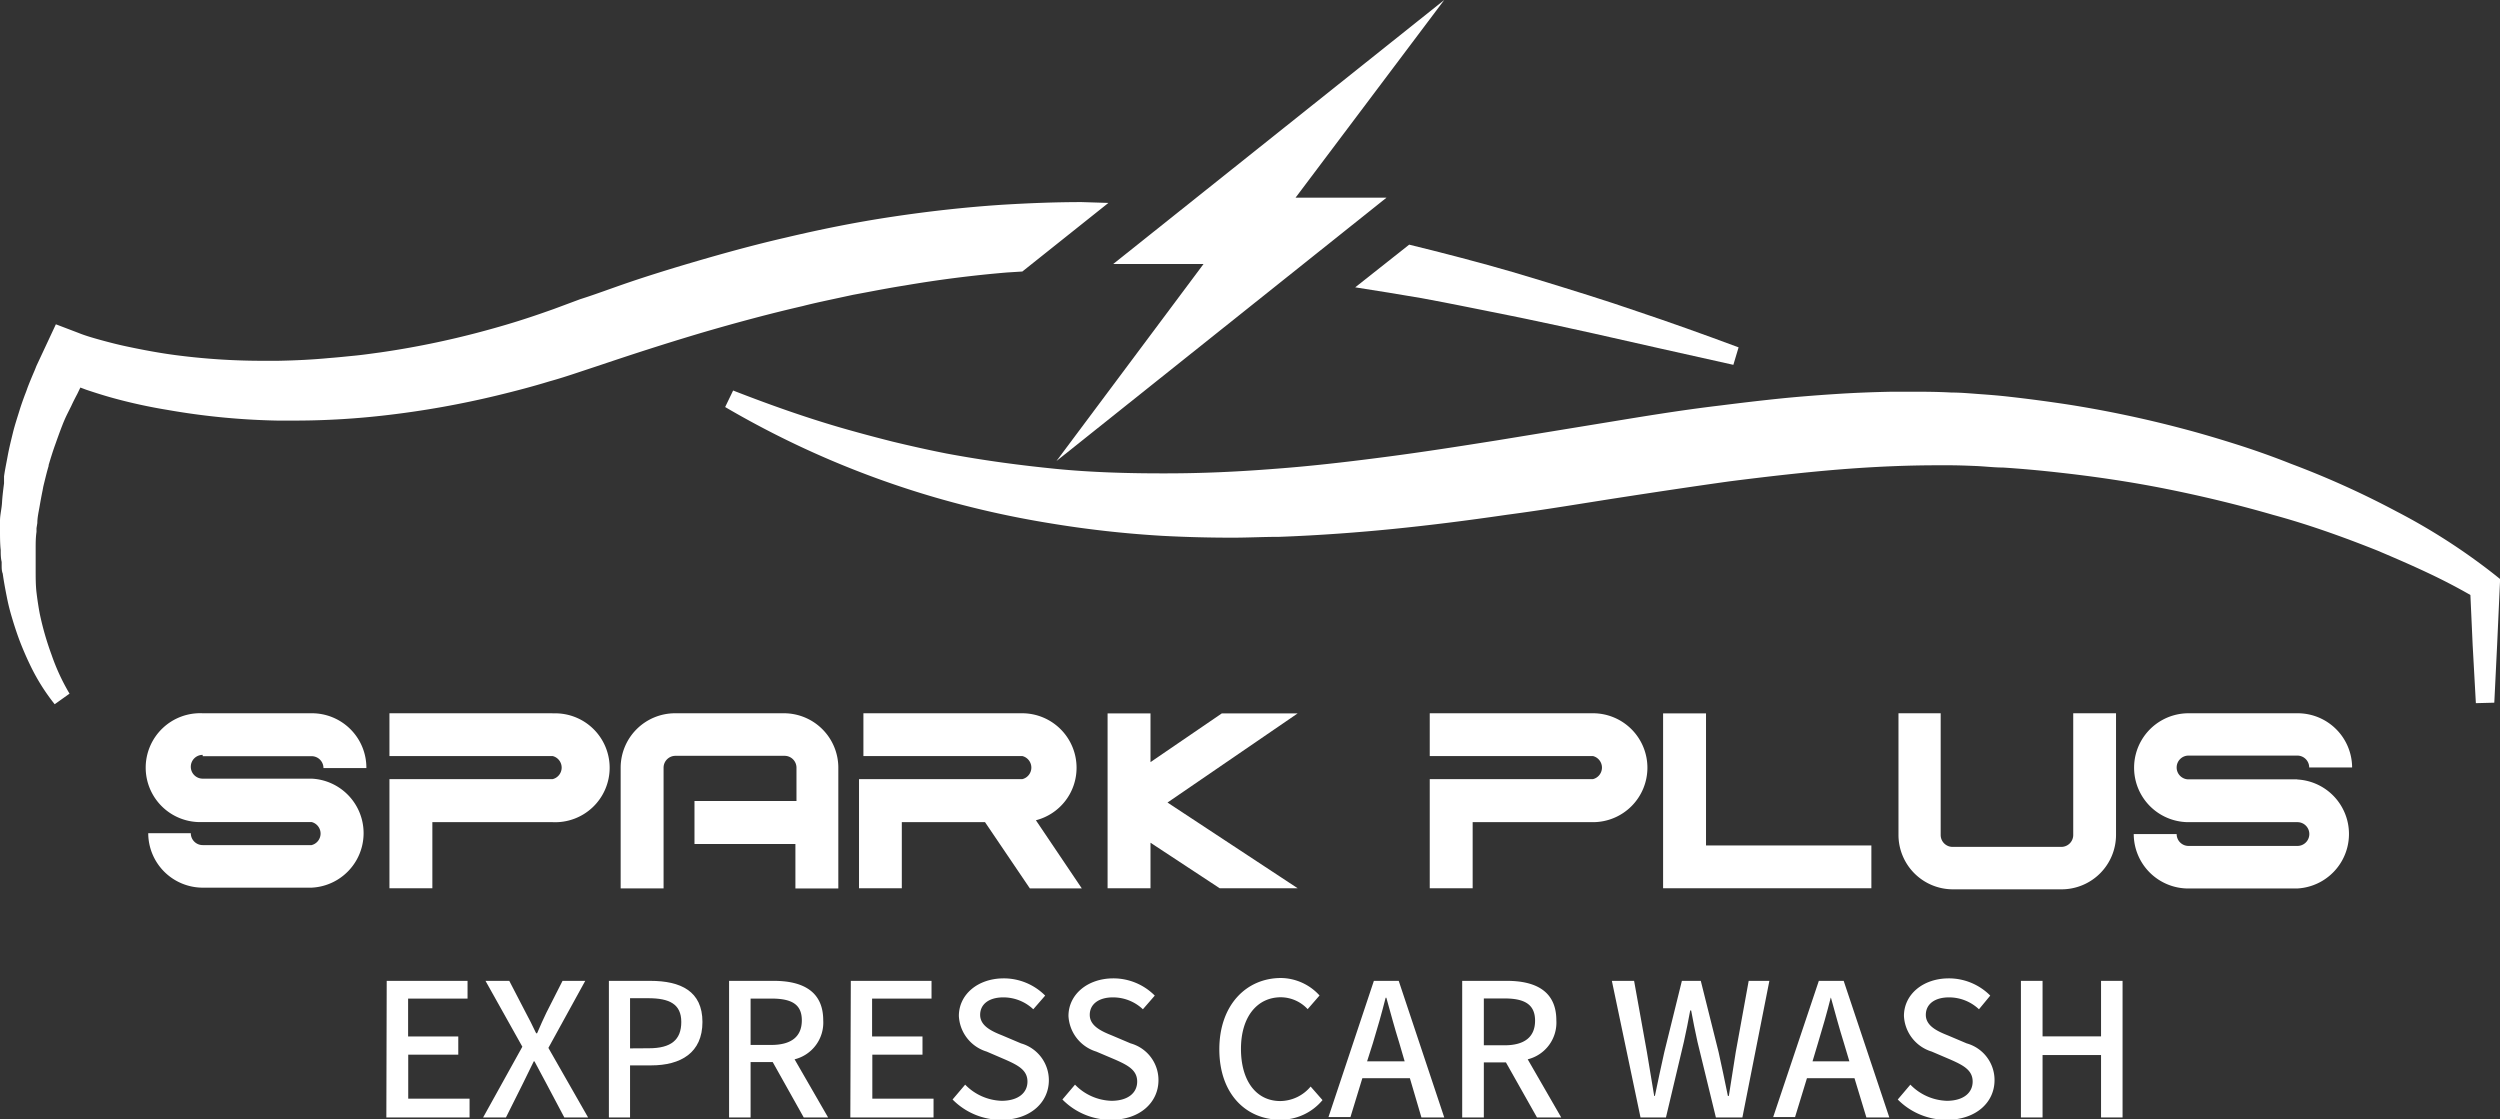 <svg xmlns="http://www.w3.org/2000/svg" viewBox="0 0 210.3 94.17"><rect x="0" y="0" width="210.3" height="94.17" fill="#333333" stroke="none"/><defs><style>.cls-1{fill:#fff;}</style></defs><g id="Layer_2" data-name="Layer 2"><g id="Layer_1-2" data-name="Layer 1"><path class="cls-1" d="M32.53,82.51h6.8V84h-5v3.19h4.22v1.53H34.34v3.7H39.5V94h-7Z"/><path class="cls-1" d="M43.94,88.05l-3.1-5.54h2l1.39,2.68c.28.53.53,1,.87,1.73h.08c.3-.69.52-1.2.78-1.73l1.36-2.68h1.91l-3.1,5.64L49.47,94h-2l-1.51-2.85-1-1.87h-.06L44,91.12,42.56,94H40.64Z"/><path class="cls-1" d="M51.22,82.51H54.7c2.57,0,4.39.87,4.39,3.46s-1.82,3.65-4.32,3.65H53V94H51.22Zm3.37,5.67c1.85,0,2.72-.7,2.72-2.21s-1-2-2.78-2H53v4.22Z"/><path class="cls-1" d="M67.61,94,65,89.34H63.14V94H61.33V82.51h3.76c2.38,0,4.16.84,4.16,3.32a3.18,3.18,0,0,1-2.41,3.28L69.66,94ZM63.14,87.9h1.74c1.67,0,2.57-.69,2.57-2.07S66.55,84,64.88,84H63.14Z"/><path class="cls-1" d="M71.57,82.51h6.79V84h-5v3.19H77.6v1.53H73.38v3.7h5.15V94h-7Z"/><path class="cls-1" d="M80.13,92.49l1.06-1.25a4.47,4.47,0,0,0,3.06,1.36c1.39,0,2.18-.66,2.18-1.62s-.79-1.37-1.85-1.84L83,88.46a3.3,3.3,0,0,1-2.34-3c0-1.8,1.59-3.16,3.78-3.16a4.91,4.91,0,0,1,3.48,1.45l-1,1.15a3.66,3.66,0,0,0-2.53-1c-1.18,0-1.94.56-1.94,1.47s.92,1.36,1.86,1.73l1.58.67a3.22,3.22,0,0,1,2.34,3.1c0,1.84-1.53,3.33-4,3.33A5.73,5.73,0,0,1,80.13,92.49Z"/><path class="cls-1" d="M89.37,92.49l1.06-1.25a4.45,4.45,0,0,0,3.06,1.36c1.39,0,2.17-.66,2.17-1.62s-.78-1.37-1.84-1.84l-1.6-.68a3.31,3.31,0,0,1-2.34-3c0-1.8,1.6-3.16,3.78-3.16a4.91,4.91,0,0,1,3.48,1.45l-1,1.15a3.65,3.65,0,0,0-2.53-1c-1.17,0-1.94.56-1.94,1.47s.93,1.36,1.86,1.73l1.58.67a3.2,3.2,0,0,1,2.34,3.1c0,1.84-1.53,3.33-4,3.33A5.72,5.72,0,0,1,89.37,92.49Z"/><path class="cls-1" d="M102.57,88.27c0-3.74,2.28-6,5.19-6A4.45,4.45,0,0,1,111,83.74l-1,1.15a3.11,3.11,0,0,0-2.25-1c-2,0-3.36,1.65-3.36,4.34s1.28,4.39,3.31,4.39a3.36,3.36,0,0,0,2.55-1.22l1,1.14a4.57,4.57,0,0,1-3.58,1.65C104.79,94.17,102.57,92,102.57,88.27Z"/><path class="cls-1" d="M118.6,90.7h-4l-1,3.27h-1.85l3.82-11.46h2.09L121.49,94h-1.92Zm-.44-1.42-.45-1.54c-.39-1.24-.73-2.52-1.09-3.81h-.06c-.33,1.3-.69,2.57-1.07,3.81L115,89.28Z"/><path class="cls-1" d="M129.29,94l-2.61-4.63h-1.86V94H123V82.51h3.76c2.38,0,4.16.84,4.16,3.32a3.18,3.18,0,0,1-2.41,3.28L131.33,94Zm-4.47-6.07h1.74c1.67,0,2.57-.69,2.57-2.07s-.9-1.87-2.57-1.87h-1.74Z"/><path class="cls-1" d="M135.59,82.51h1.87l1.08,6,.61,3.68h.06c.25-1.23.52-2.46.79-3.68l1.48-6h1.59l1.5,6c.27,1.2.52,2.43.78,3.68h.08c.19-1.25.39-2.48.58-3.68l1.09-6h1.74L146.57,94h-2.23l-1.55-6.37c-.2-.9-.37-1.76-.53-2.63h-.08c-.15.87-.34,1.73-.53,2.63L140.14,94H138Z"/><path class="cls-1" d="M156,90.7h-4l-1,3.27h-1.84L153,82.51h2.09L158.93,94H157Zm-.43-1.42-.46-1.54c-.39-1.24-.73-2.52-1.09-3.81H154c-.33,1.3-.69,2.57-1.07,3.81l-.46,1.54Z"/><path class="cls-1" d="M159.64,92.49l1.06-1.25a4.47,4.47,0,0,0,3.06,1.36c1.39,0,2.18-.66,2.18-1.62s-.79-1.37-1.85-1.84l-1.59-.68a3.3,3.3,0,0,1-2.34-3c0-1.8,1.59-3.16,3.78-3.16a4.91,4.91,0,0,1,3.48,1.45l-.95,1.15a3.66,3.66,0,0,0-2.53-1c-1.18,0-1.94.56-1.94,1.47s.92,1.36,1.86,1.73l1.58.67a3.2,3.2,0,0,1,2.34,3.1c0,1.84-1.53,3.33-4.05,3.33A5.75,5.75,0,0,1,159.64,92.49Z"/><path class="cls-1" d="M170,82.51h1.82v4.67h4.92V82.51h1.81V94h-1.81V88.75h-4.92V94H170Z"/><path class="cls-1" d="M137.78,26.21c-2.74-.95-5.51-1.8-8.58-2.74-2.56-.79-5.33-1.55-8.72-2.41l-1.94-.48L114,24.17c1.91.3,3.79.6,5.58.91,2.52.46,5.08,1,7.56,1.49l1.17.24c3.83.8,7.73,1.68,11.5,2.54l6,1.34.44-1.47C143.24,28.1,140.47,27.11,137.78,26.21Z"/><path class="cls-1" d="M91,17c-2.13,0-4.34.08-6.79.23-3,.2-6.06.54-9.13,1s-6,1.05-9,1.76c-3.23.74-6.41,1.66-8.83,2.38-1.39.42-2.87.88-4.34,1.38s-2.78,1-4.11,1.42L46.57,26c-.62.22-1.33.47-2,.69-1.26.42-2.61.82-4.15,1.23a73.4,73.4,0,0,1-8.46,1.73c-.68.09-1.41.2-2.14.27s-1.35.14-2.15.2c-1.36.13-2.76.2-4.29.23H22.19a56.26,56.26,0,0,1-7.44-.48c-1.29-.17-2.66-.42-4.2-.75-.65-.14-1.32-.31-2.05-.51S7.1,28.21,6.59,28L4.7,27.28,3.06,30.79c-.08.21-.16.41-.25.61-.17.4-.34.81-.5,1.23-.07.21-.15.42-.23.62-.15.41-.3.82-.44,1.28s-.4,1.24-.55,1.86-.32,1.29-.45,2S.42,39.5.34,40.07l0,.26,0,.33c-.07.54-.14,1.09-.17,1.62S0,43.32,0,43.81v.8c0,.55,0,1.12.06,1.66,0,.32,0,.66.08,1l0,.26c0,.25,0,.5.09.72.08.58.19,1.2.35,2s.3,1.29.49,1.92.43,1.34.64,1.88.51,1.24.79,1.82a17.09,17.09,0,0,0,2.1,3.37l1.25-.89a17.49,17.49,0,0,1-1.51-3.26,24.52,24.52,0,0,1-1-3.48c-.11-.59-.2-1.19-.27-1.78S3,48.55,3,48c0-.73,0-1.28,0-1.81s0-.95.07-1.45l0-.31L3.14,44c0-.45.1-.88.18-1.34s.16-.91.26-1.39l.06-.33.06-.25c.13-.52.24-1,.39-1.49l0-.08c.17-.56.33-1.09.53-1.65s.37-1.05.62-1.69c.13-.34.28-.68.44-1L6,34.14c.16-.35.33-.68.5-1l.26-.54.48.18c.8.27,1.54.5,2.26.7a44.18,44.18,0,0,0,4.58,1,59.82,59.82,0,0,0,9.27.9c.52,0,1,0,1.55,0a66.64,66.64,0,0,0,7.74-.47,77.64,77.64,0,0,0,9.12-1.63c1.66-.4,3.12-.79,4.46-1.2.8-.22,1.57-.47,2.23-.69l2.14-.71C53.06,29.85,55.65,29,59,28c3.08-.9,5.86-1.64,8.51-2.25,1-.26,2.13-.49,3.18-.72l1.07-.23,1.07-.2c1.06-.2,2.16-.41,3.25-.58,2.85-.49,5.76-.86,8.64-1.1L86,22.84l7.24-5.77Z"/><polygon class="cls-1" points="121.49 0 93.64 22.21 101.24 22.21 88.87 38.78 116.63 16.63 108.98 16.63 121.49 0"/><path class="cls-1" d="M208.27,59.15,208,54.26l-.19-4.21c-1-.57-2.12-1.17-3.54-1.84S201.6,47,200,46.32c-3.16-1.26-6-2.25-8.76-3-2.93-.85-6-1.59-9-2.19s-6.05-1.05-9.14-1.39c-1.52-.17-3.06-.31-4.6-.41-.71,0-1.57-.1-2.3-.13s-1.5-.06-2.26-.06h-.9c-2.57,0-5.28.11-8.29.35-2.84.23-5.87.57-9.25,1-3.15.44-6.33.92-9.31,1.38s-6.14,1-9.41,1.43c-3.43.5-6.55.89-9.53,1.19s-6.33.55-9.65.67c-1.31,0-2.63.07-3.93.07-1.94,0-3.89-.05-5.8-.15A89.68,89.68,0,0,1,88.22,44a81.12,81.12,0,0,1-9.5-2.14,78.06,78.06,0,0,1-9.12-3.27A77.78,77.78,0,0,1,61,34.24l.67-1.39c3.13,1.22,6,2.23,8.9,3.08,1.31.38,2.7.76,4.52,1.22,1.41.34,3,.7,4.53,1,3.27.61,6.28,1,9.19,1.29s6,.38,8.87.38h.38c3,0,6-.13,9.27-.39,2.68-.2,5.62-.52,9.27-1,3.07-.4,6.14-.88,9.29-1.38l9.35-1.53c2.57-.42,6-1,9.47-1.41,1.66-.21,3.27-.4,4.8-.56s3.17-.29,4.84-.4,3.27-.17,4.88-.2h1.24c1.18,0,2.42,0,3.68.07.81,0,1.64.08,2.48.14s1.59.12,2.45.22c1.61.18,3.24.4,4.83.64a95.93,95.93,0,0,1,9.55,2c1.69.44,3.31.93,4.67,1.36s3,1,4.6,1.64a74.52,74.52,0,0,1,8.86,4,52.14,52.14,0,0,1,8.22,5.29l.5.4-.25,5.5-.24,4.9Z"/><path class="cls-1" d="M17.05,63.61h9.16a1,1,0,0,1,1,1h3.61A4.58,4.58,0,0,0,26.21,60H17.05a4.58,4.58,0,1,0,0,9.15l9.16,0a1,1,0,0,1,0,1.94H17.05a1,1,0,0,1-1-1H12.47a4.59,4.59,0,0,0,4.58,4.58h9.16a4.59,4.59,0,0,0,0-9.17H17.05a1,1,0,0,1,0-2Z"/><path class="cls-1" d="M193.26,65.56H184.1a1,1,0,0,1,0-2h9.15a1,1,0,0,1,1,1h3.61A4.58,4.58,0,0,0,193.25,60H184.1a4.58,4.58,0,0,0,0,9.16h9.16a1,1,0,0,1,0,2H184.1a1,1,0,0,1-1-1h-3.61a4.59,4.59,0,0,0,4.58,4.58h9.15a4.59,4.59,0,0,0,0-9.17Z"/><path class="cls-1" d="M66,60H56.79a4.58,4.58,0,0,0-4.58,4.57V74.73h3.61V64.58a1,1,0,0,1,1-1H66a1,1,0,0,1,1,1v2.8H58.42V71h8.49v3.74h3.61V64.58A4.58,4.58,0,0,0,66,60Z"/><path class="cls-1" d="M174.4,70.24a1,1,0,0,1-1,1h-9.15a1,1,0,0,1-1-1V60H159.7V70.24a4.58,4.58,0,0,0,4.58,4.57h9.15A4.58,4.58,0,0,0,178,70.24V60H174.4Z"/><path class="cls-1" d="M46.49,60H32.76v3.6H46.49a1,1,0,0,1,0,1.94H32.76v9.18h3.61V69.16H46.49a4.58,4.58,0,1,0,0-9.15Z"/><path class="cls-1" d="M134,60H120.27v3.6H134a1,1,0,0,1,0,1.94H120.27v9.18h3.61V69.16H134A4.58,4.58,0,1,0,134,60Z"/><path class="cls-1" d="M90.56,64.58A4.58,4.58,0,0,0,86,60H72.63v3.6H86a1,1,0,0,1,0,1.94H72.26v9.18h3.6V69.16h7l3.77,5.57H91L87.14,69A4.55,4.55,0,0,0,90.56,64.58Z"/><polygon class="cls-1" points="143.51 60.01 139.9 60.01 139.9 74.72 157.42 74.72 157.42 71.12 143.51 71.12 143.51 60.01"/><polygon class="cls-1" points="102.78 60.01 96.78 64.11 96.78 60.01 93.17 60.01 93.17 74.72 96.78 74.72 96.78 70.89 102.6 74.72 109.16 74.72 98.21 67.51 109.16 60.01 102.78 60.01"/></g></g></svg>